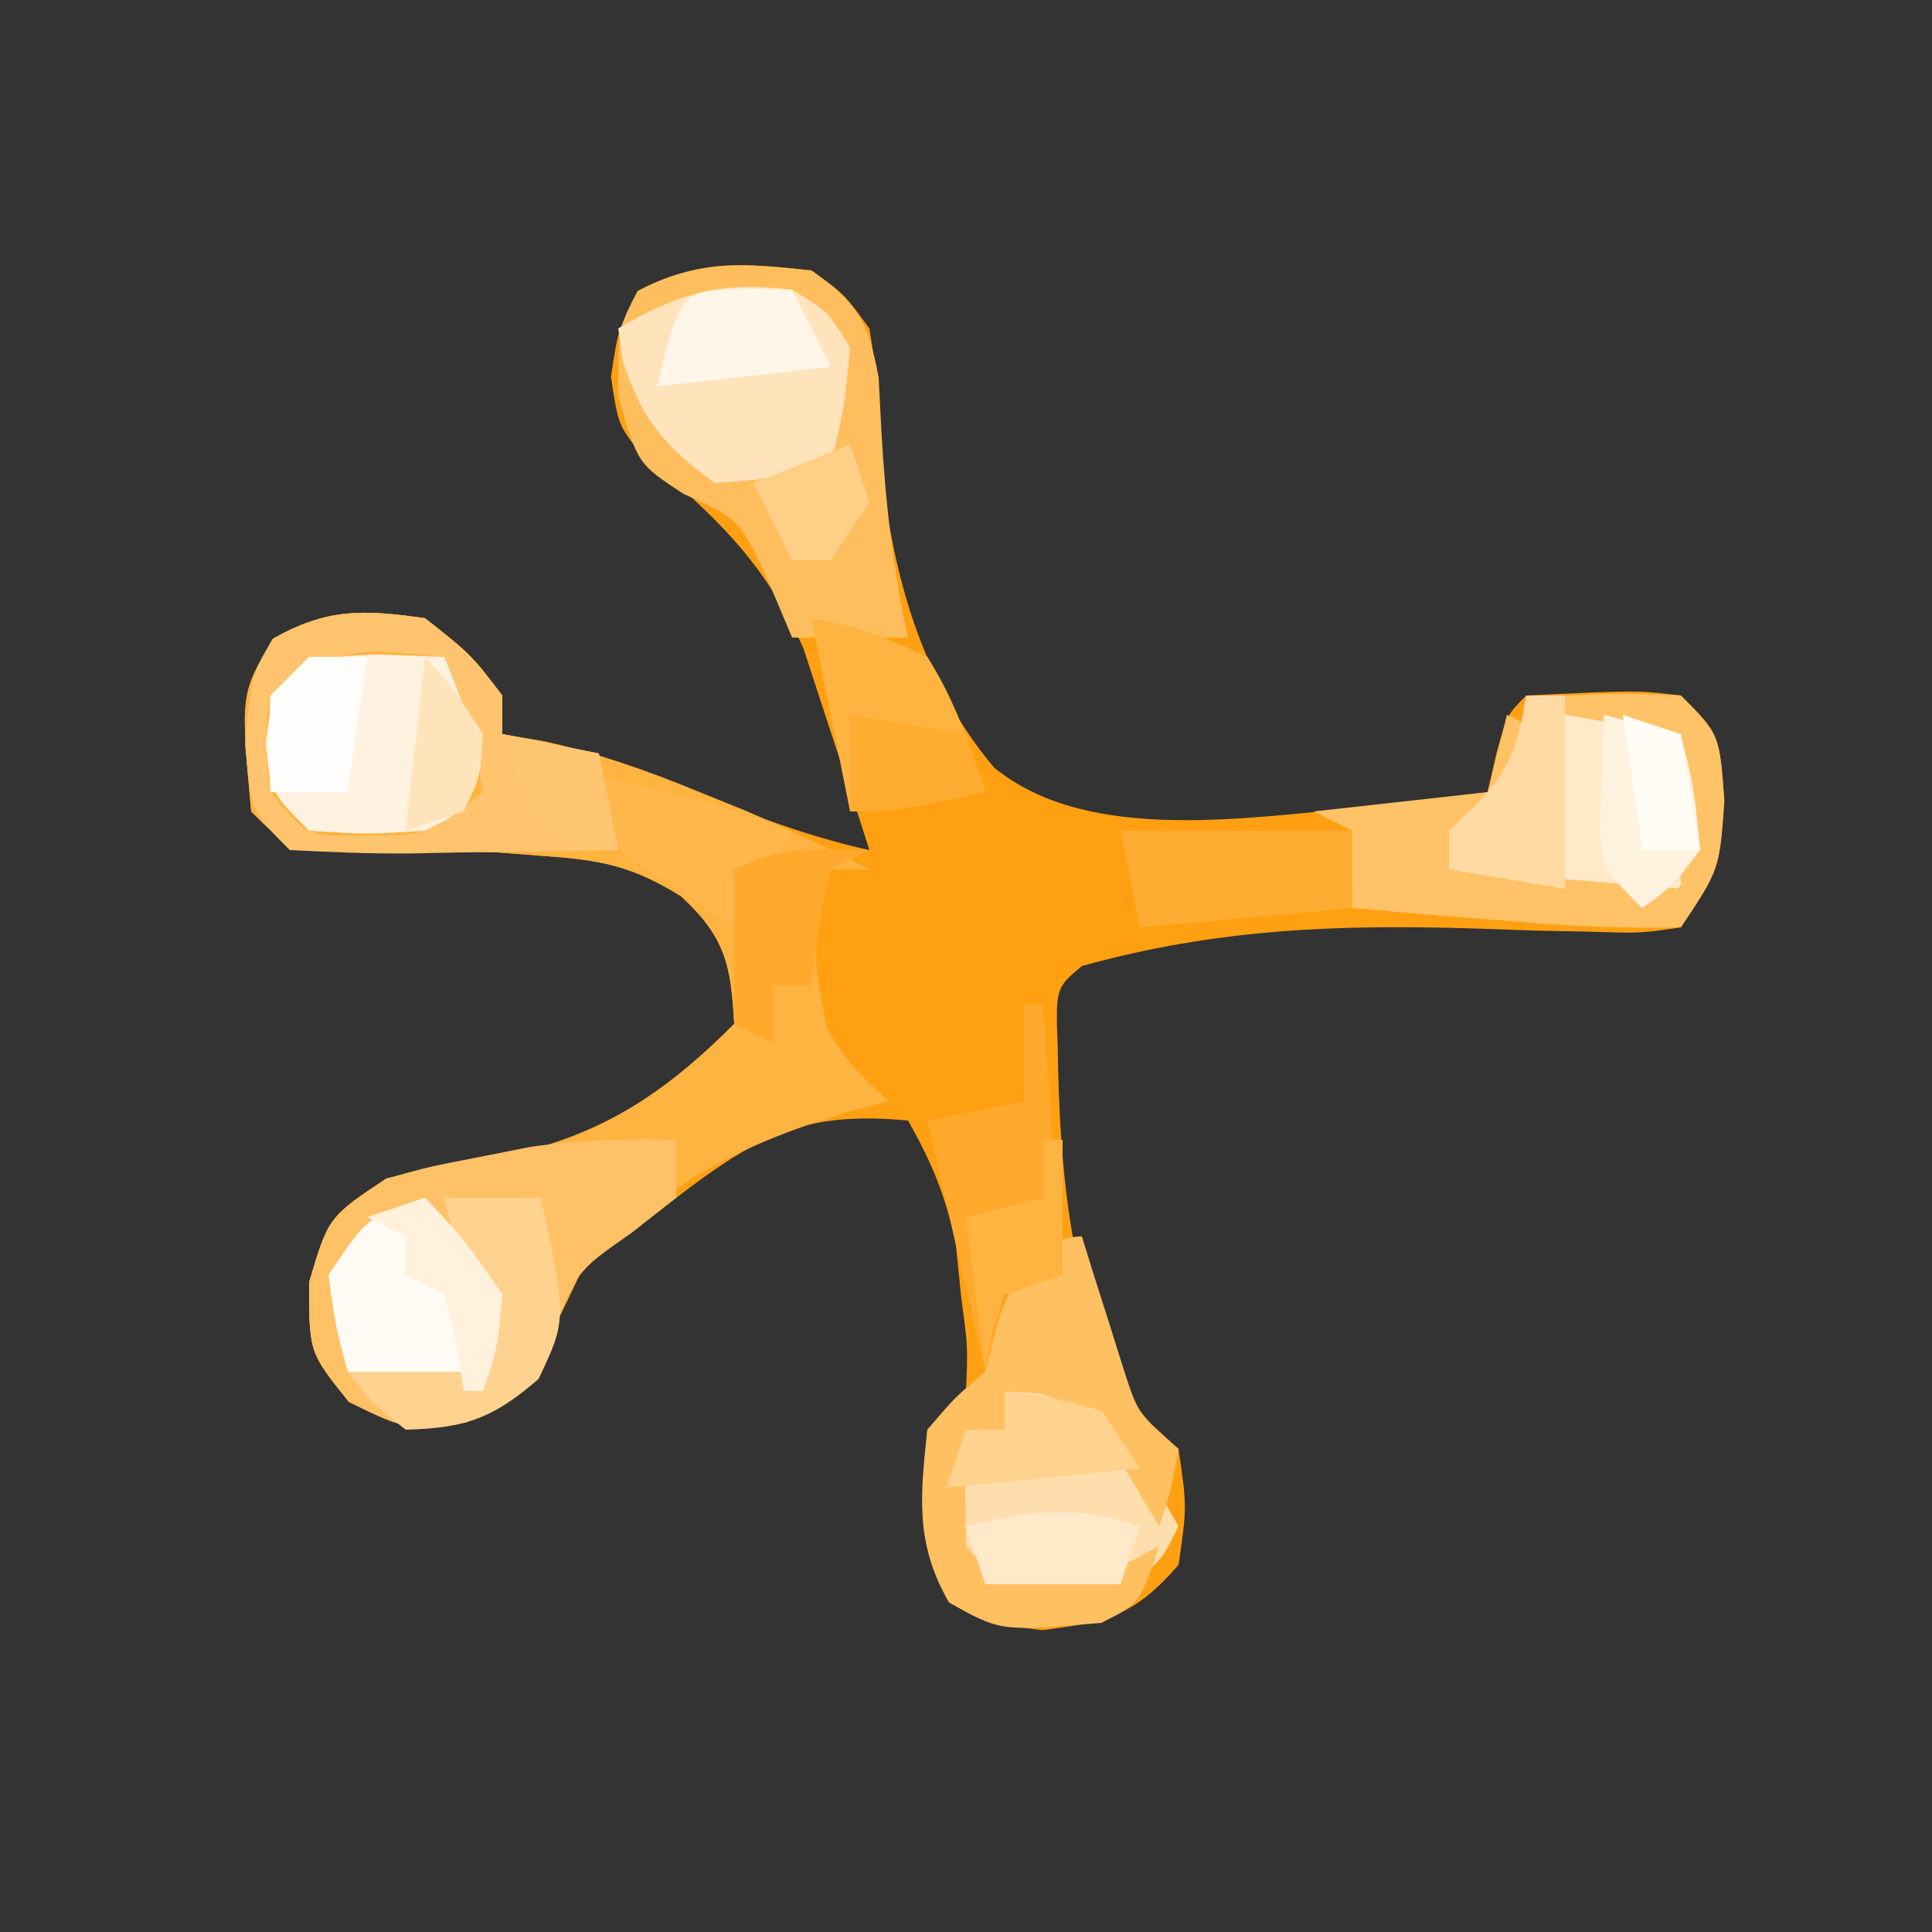 <?xml version="1.0" encoding="UTF-8"?>
<svg version="1.1" xmlns="http://www.w3.org/2000/svg" width="100" height="100">
  <rect width="100%" height="100%" fill="#333333" stroke="none"/>
  <path d="M0 0 C1.691 1.207 1.691 1.207 3 3 C3.371 5.348 3.371 5.348 3.438 8.062 C3.848 14.374 5.281 20.767 9.445 25.719 C14.362 29.771 22.836 28.257 28.789 27.773 C30.863 27.543 32.932 27.276 35 27 C35.144 26.361 35.289 25.721 35.438 25.062 C36 23 36 23 37 22 C42.736 21.727 42.736 21.727 45 22 C47 24 47 24 47.25 27.438 C47 31 47 31 45 34 C42.896 34.309 42.896 34.309 40.309 34.223 C39.363 34.204 38.418 34.185 37.443 34.166 C35.955 34.115 35.955 34.115 34.438 34.062 C27.24 33.837 20.971 34.068 14 36 C12.634 37.149 12.634 37.149 12.75 40.25 C12.826 46.241 13.385 55.184 17.578 59.699 C18.047 60.128 18.517 60.558 19 61 C19.438 64 19.438 64 19 67 C16.748 69.598 15.35 69.957 11.938 70.375 C9 70 9 70 7.125 68.938 C5.38 65.933 5.692 63.392 6 60 C6.66 59.34 7.32 58.68 8 58 C8.098 55.688 8.098 55.688 7.75 53.125 C7.662 52.261 7.575 51.398 7.484 50.508 C7.003 48.018 6.245 46.195 5 44 C-0.347 43.491 -2.785 44.771 -7 48 C-8.33 48.928 -8.33 48.928 -9.688 49.875 C-12.203 51.912 -12.203 51.912 -13.438 55.125 C-15 58 -15 58 -17.875 59.625 C-21 60 -21 60 -23.938 58.562 C-26 56 -26 56 -26 52.375 C-25 49 -25 49 -22 47 C-20.407 46.654 -18.8 46.368 -17.188 46.125 C-11.491 45.077 -8.118 43.118 -4 39 C-4.157 35.935 -4.474 34.484 -6.758 32.383 C-9.261 30.839 -10.837 30.521 -13.75 30.312 C-15.057 30.212 -15.057 30.212 -16.391 30.109 C-18.771 30.01 -21.119 30.01 -23.5 30.062 C-27 30 -27 30 -29 28 C-29.55 21.948 -29.55 21.948 -27.875 19.062 C-25.065 17.47 -23.172 17.547 -20 18 C-17.625 19.875 -17.625 19.875 -16 22 C-16 22.66 -16 23.32 -16 24 C-15.279 24.124 -14.559 24.247 -13.816 24.375 C-11.012 24.997 -8.582 25.888 -5.938 27 C-2.974 28.242 -0.14 29.304 3 30 C2.289 27.764 1.557 25.538 0.812 23.312 C0.406 22.071 0 20.83 -0.418 19.551 C-2.407 15.086 -5.105 12.569 -8.812 9.5 C-10 8 -10 8 -10.375 5.5 C-10 3 -10 3 -8.938 1.188 C-5.906 -0.67 -3.466 -0.371 0 0 Z " fill="#FFA013" transform="translate(42,14)"/>
  <path d="M0 0 C2.375 1.875 2.375 1.875 4 4 C4 4.66 4 5.32 4 6 C4.721 6.125 5.441 6.25 6.184 6.379 C8.973 6.994 11.422 7.856 14.062 8.938 C14.899 9.277 15.736 9.616 16.598 9.965 C18.777 10.904 20.891 11.914 23 13 C22.34 13 21.68 13 21 13 C20.011 17.156 20.011 17.156 20.812 21.25 C22.015 23.141 22.015 23.141 24 25 C23.147 25.22 23.147 25.22 22.277 25.445 C16.425 27.145 12.053 29.367 8 34 C7.484 35.072 6.969 36.145 6.438 37.25 C5 40 5 40 2.125 41.625 C-1 42 -1 42 -3.938 40.562 C-6 38 -6 38 -6 34.375 C-5 31 -5 31 -2 29 C-0.407 28.654 1.2 28.368 2.812 28.125 C8.509 27.077 11.882 25.118 16 21 C15.843 17.935 15.526 16.484 13.242 14.383 C10.739 12.839 9.163 12.521 6.25 12.312 C4.943 12.212 4.943 12.212 3.609 12.109 C1.229 12.01 -1.119 12.01 -3.5 12.062 C-7 12 -7 12 -9 10 C-9.55 3.948 -9.55 3.948 -7.875 1.062 C-5.065 -0.53 -3.172 -0.453 0 0 Z " fill="#FFB341" transform="translate(22,32)"/>
  <path d="M0 0 C2.379 1.682 2.932 2.638 3.477 5.523 C3.526 6.464 3.575 7.405 3.625 8.375 C3.835 12.013 4.21 15.439 5 19 C3.02 19 1.04 19 -1 19 C-1.392 18.072 -1.784 17.144 -2.188 16.188 C-3.711 12.86 -3.711 12.86 -6.625 11.562 C-9 10 -9 10 -10 6.5 C-10 3 -10 3 -9 1.062 C-5.901 -0.584 -3.439 -0.368 0 0 Z " fill="#FFBE5E" transform="translate(42,14)"/>
  <path d="M0 0 C0 0.99 0 1.98 0 3 C-0.763 3.598 -1.526 4.196 -2.312 4.812 C-5.203 6.837 -5.203 6.837 -6.438 10.125 C-8 13 -8 13 -10.875 14.625 C-14 15 -14 15 -16.938 13.562 C-19 11 -19 11 -19 7.375 C-18 4 -18 4 -15 2 C-12.695 1.367 -12.695 1.367 -10.125 0.875 C-8.86 0.624 -8.86 0.624 -7.57 0.367 C-5.008 0.001 -2.584 -0.065 0 0 Z " fill="#FFC166" transform="translate(35,59)"/>
  <path d="M0 0 C2.64 0.66 5.28 1.32 8 2 C9.323 7.411 9.323 7.411 7.938 9.938 C5.051 11.52 3.128 10.766 0 10 C-0.784 9.814 -1.567 9.629 -2.375 9.438 C-3.179 9.221 -3.179 9.221 -4 9 C-4 8.34 -4 7.68 -4 7 C-3.526 6.546 -3.051 6.093 -2.562 5.625 C-0.615 3.869 -0.615 3.869 0 0 Z " fill="#FFE9C8" transform="translate(79,36)"/>
  <path d="M0 0 C2.25 0.125 2.25 0.125 5 1 C7.312 4.062 7.312 4.062 9 7 C8 9 8 9 6 10 C2.5 10.188 2.5 10.188 -1 10 C-1.66 9.34 -2.32 8.68 -3 8 C-2.625 4.875 -2.625 4.875 -2 2 C-1.34 2 -0.68 2 0 2 C0 1.34 0 0.68 0 0 Z " fill="#FFDEAD" transform="translate(52,72)"/>
  <path d="M0 0 C1.875 1.125 1.875 1.125 3 3 C2.688 6.188 2.688 6.188 2 9 C-0.75 9.75 -0.75 9.75 -4 10 C-6.579 8.118 -7.74 6.78 -8.75 3.75 C-8.832 3.172 -8.915 2.595 -9 2 C-5.886 0.155 -3.617 -0.464 0 0 Z " fill="#FFE3BB" transform="translate(41,15)"/>
  <path d="M0 0 C1.671 0.062 1.671 0.062 3.375 0.125 C4.756 2.4 5.432 3.627 5.125 6.312 C4.375 8.125 4.375 8.125 2.375 9.125 C-0.625 9.312 -0.625 9.312 -3.625 9.125 C-5.625 7.125 -5.625 7.125 -5.875 4.625 C-5.451 0.38 -4.127 0.142 0 0 Z " fill="#FFF2E0" transform="translate(19.625,33.875)"/>
  <path d="M0 0 C2.875 -0.125 2.875 -0.125 6 0 C8 2 8 2 8.25 5.438 C8 9 8 9 6 12 C3.035 12.056 0.311 11.957 -2.625 11.688 C-3.427 11.626 -4.229 11.565 -5.055 11.502 C-7.038 11.349 -9.019 11.176 -11 11 C-11 9.68 -11 8.36 -11 7 C-11.66 6.67 -12.32 6.34 -13 6 C-8.545 5.505 -8.545 5.505 -4 5 C-3.67 3.68 -3.34 2.36 -3 1 C-2.34 1.33 -1.68 1.66 -1 2 C-2.375 4.5 -2.375 4.5 -4 7 C-4.66 7 -5.32 7 -6 7 C-6 7.66 -6 8.32 -6 9 C-2.04 9.33 1.92 9.66 6 10 C6 7.36 6 4.72 6 2 C3.03 1.505 3.03 1.505 0 1 C0 0.67 0 0.34 0 0 Z " fill="#FFC266" transform="translate(81,36)"/>
  <path d="M0 0 C2.375 1.875 2.375 1.875 4 4 C4 4.66 4 5.32 4 6 C5.65 6.33 7.3 6.66 9 7 C9.33 8.65 9.66 10.3 10 12 C7.208 12.054 4.417 12.094 1.625 12.125 C0.831 12.142 0.037 12.159 -0.781 12.176 C-2.855 12.193 -4.929 12.103 -7 12 C-9 10 -9 10 -9.312 6.562 C-9 3 -9 3 -7.875 1.062 C-5.065 -0.53 -3.172 -0.453 0 0 Z M-8 4 C-8.333 6.5 -8.333 6.5 -8 9 C-6.122 11.307 -6.122 11.307 -3.062 11.25 C0.173 11.235 0.173 11.235 3 9 C2.344 5.39 2.344 5.39 1 2 C-4.021 1.497 -4.021 1.497 -8 4 Z " fill="#FFC46D" transform="translate(22,32)"/>
  <path d="M0 0 C0.193 0.626 0.387 1.253 0.586 1.898 C0.846 2.716 1.107 3.533 1.375 4.375 C1.63 5.187 1.885 5.999 2.148 6.836 C2.899 9.165 2.899 9.165 5 11 C4.625 13.125 4.625 13.125 4 15 C3.422 14.031 2.845 13.061 2.25 12.062 C0.352 8.905 0.352 8.905 -2.25 8.125 C-3.116 8.063 -3.116 8.063 -4 8 C-4 8.66 -4 9.32 -4 10 C-4.66 10 -5.32 10 -6 10 C-6.043 12 -6.041 14 -6 16 C-4.83 17.397 -4.83 17.397 -1.562 17.125 C1.841 17.253 1.841 17.253 4 16 C3 19 3 19 1 20 C-4.217 20.444 -4.217 20.444 -6.875 18.938 C-8.643 15.893 -8.368 13.437 -8 10 C-6.562 8.312 -6.562 8.312 -5 7 C-4.835 6.34 -4.67 5.68 -4.5 5 C-3.954 2.816 -2.6 0 0 0 Z " fill="#FFC062" transform="translate(56,64)"/>
  <path d="M0 0 C2.062 2.188 2.062 2.188 4 5 C3.75 7.812 3.75 7.812 3 10 C0.69 9.67 -1.62 9.34 -4 9 C-4.625 6.688 -4.625 6.688 -5 4 C-3 1 -3 1 0 0 Z " fill="#FFFAF4" transform="translate(22,62)"/>
  <path d="M0 0 C0.33 0 0.66 0 1 0 C1.33 4.62 1.66 9.24 2 14 C1.01 14.33 0.02 14.66 -1 15 C-1.33 16.32 -1.66 17.64 -2 19 C-2.99 14.71 -3.98 10.42 -5 6 C-3.35 5.67 -1.7 5.34 0 5 C0 3.35 0 1.7 0 0 Z " fill="#FFAA2C" transform="translate(53,52)"/>
  <path d="M0 0 C3.96 0 7.92 0 12 0 C12 1.32 12 2.64 12 4 C8.37 4.33 4.74 4.66 1 5 C0.67 3.35 0.34 1.7 0 0 Z " fill="#FFAD32" transform="translate(58,43)"/>
  <path d="M0 0 C2.812 0.562 2.812 0.562 6 2 C7.441 4.285 8.136 6.407 9 9 C4.25 10 4.25 10 2 10 C1.34 6.7 0.68 3.4 0 0 Z " fill="#FFB340" transform="translate(42,32)"/>
  <path d="M0 0 C1.65 0 3.3 0 5 0 C6.332 6.298 6.332 6.298 4.875 9.375 C2.535 11.403 1.093 11.923 -2 12 C-3.812 10.562 -3.812 10.562 -5 9 C-2.69 9 -0.38 9 2 9 C1.412 5.976 0.773 2.982 0 0 Z " fill="#FFD28F" transform="translate(23,62)"/>
  <path d="M0 0 C1.32 0.33 2.64 0.66 4 1 C4.688 3.812 4.688 3.812 5 7 C3.562 8.875 3.562 8.875 2 10 C0 8 0 8 -0.195 6.055 C-0.13 4.036 -0.065 2.018 0 0 Z " fill="#FFF2DF" transform="translate(83,37)"/>
  <path d="M0 0 C3.806 0.672 7.352 1.727 11 3 C9.515 5.475 9.515 5.475 8 8 C6.848 7.239 5.703 6.466 4.562 5.688 C3.924 5.258 3.286 4.829 2.629 4.387 C1 3 1 3 0 0 Z " fill="#FFB74B" transform="translate(30,40)"/>
  <path d="M0 0 C1.207 0.031 1.207 0.031 2.438 0.062 C3.098 1.383 3.757 2.703 4.438 4.062 C-0.018 4.558 -0.018 4.558 -4.562 5.062 C-3.317 0.081 -3.317 0.081 0 0 Z " fill="#FFF6E9" transform="translate(38.562,14.938)"/>
  <path d="M0 0 C-0.99 0.495 -0.99 0.495 -2 1 C-2.658 4.029 -2.658 4.029 -3 7 C-3.66 7 -4.32 7 -5 7 C-5 7.99 -5 8.98 -5 10 C-5.66 9.67 -6.32 9.34 -7 9 C-7 6.36 -7 3.72 -7 1 C-4.537 -0.231 -2.72 -0.072 0 0 Z " fill="#FFAA2C" transform="translate(45,44)"/>
  <path d="M0 0 C2.375 0.312 2.375 0.312 5 1 C5.66 1.99 6.32 2.98 7 4 C3.7 4.33 0.4 4.66 -3 5 C-2.67 4.01 -2.34 3.02 -2 2 C-1.34 2 -0.68 2 0 2 C0 1.34 0 0.68 0 0 Z " fill="#FFD28E" transform="translate(52,72)"/>
  <path d="M0 0 C0.33 0 0.66 0 1 0 C1 2.31 1 4.62 1 7 C0.01 7.33 -0.98 7.66 -2 8 C-2.733 10.015 -2.733 10.015 -3 12 C-3.33 9.36 -3.66 6.72 -4 4 C-2.68 3.67 -1.36 3.34 0 3 C0 2.01 0 1.02 0 0 Z " fill="#FFB341" transform="translate(54,59)"/>
  <path d="M0 0 C0.99 0 1.98 0 3 0 C2.67 2.31 2.34 4.62 2 7 C0.68 7 -0.64 7 -2 7 C-2.125 4.625 -2.125 4.625 -2 2 C-1.34 1.34 -0.68 0.68 0 0 Z " fill="#FFFDFB" transform="translate(16,34)"/>
  <path d="M0 0 C-0.33 0.99 -0.66 1.98 -1 3 C-3.31 3 -5.62 3 -8 3 C-8.33 2.01 -8.66 1.02 -9 0 C-5.622 -0.845 -3.325 -1.108 0 0 Z " fill="#FFE9C9" transform="translate(59,79)"/>
  <path d="M0 0 C0.66 0 1.32 0 2 0 C2 3.3 2 6.6 2 10 C-0.97 9.505 -0.97 9.505 -4 9 C-4 8.34 -4 7.68 -4 7 C-3.526 6.546 -3.051 6.093 -2.562 5.625 C-0.779 3.77 -0.431 2.499 0 0 Z " fill="#FFD9A2" transform="translate(79,36)"/>
  <path d="M0 0 C2.97 0.495 2.97 0.495 6 1 C6.33 1.99 6.66 2.98 7 4 C2.25 5 2.25 5 0 5 C0 3.35 0 1.7 0 0 Z " fill="#FFAD31" transform="translate(44,37)"/>
  <path d="M0 0 C2.062 2.188 2.062 2.188 4 5 C3.75 7.812 3.75 7.812 3 10 C2.67 10 2.34 10 2 10 C1.876 9.196 1.752 8.391 1.625 7.562 C1.419 6.717 1.212 5.871 1 5 C0.34 4.67 -0.32 4.34 -1 4 C-1 3.34 -1 2.68 -1 2 C-1.66 1.67 -2.32 1.34 -3 1 C-2.01 0.67 -1.02 0.34 0 0 Z " fill="#FFF1DC" transform="translate(22,62)"/>
  <path d="M0 0 C0.33 0.99 0.66 1.98 1 3 C0.01 4.485 0.01 4.485 -1 6 C-1.66 6 -2.32 6 -3 6 C-3.66 4.68 -4.32 3.36 -5 2 C-3.35 1.34 -1.7 0.68 0 0 Z " fill="#FFCF87" transform="translate(44,23)"/>
  <path d="M0 0 C0.99 0.33 1.98 0.66 3 1 C3.33 2.98 3.66 4.96 4 7 C3.01 7 2.02 7 1 7 C0.67 4.69 0.34 2.38 0 0 Z " fill="#FFFBF5" transform="translate(84,37)"/>
  <path d="M0 0 C1.562 1.75 1.562 1.75 3 4 C2.875 6.188 2.875 6.188 2 8 C1.01 8.33 0.02 8.66 -1 9 C-0.67 6.03 -0.34 3.06 0 0 Z " fill="#FFE3BA" transform="translate(22,34)"/>
  <path d="M0 0 C2.475 0.495 2.475 0.495 5 1 C5.33 2.65 5.66 4.3 6 6 C4.125 5.812 4.125 5.812 2 5 C0.75 2.438 0.75 2.438 0 0 Z " fill="#FFC671" transform="translate(26,38)"/>
</svg>
